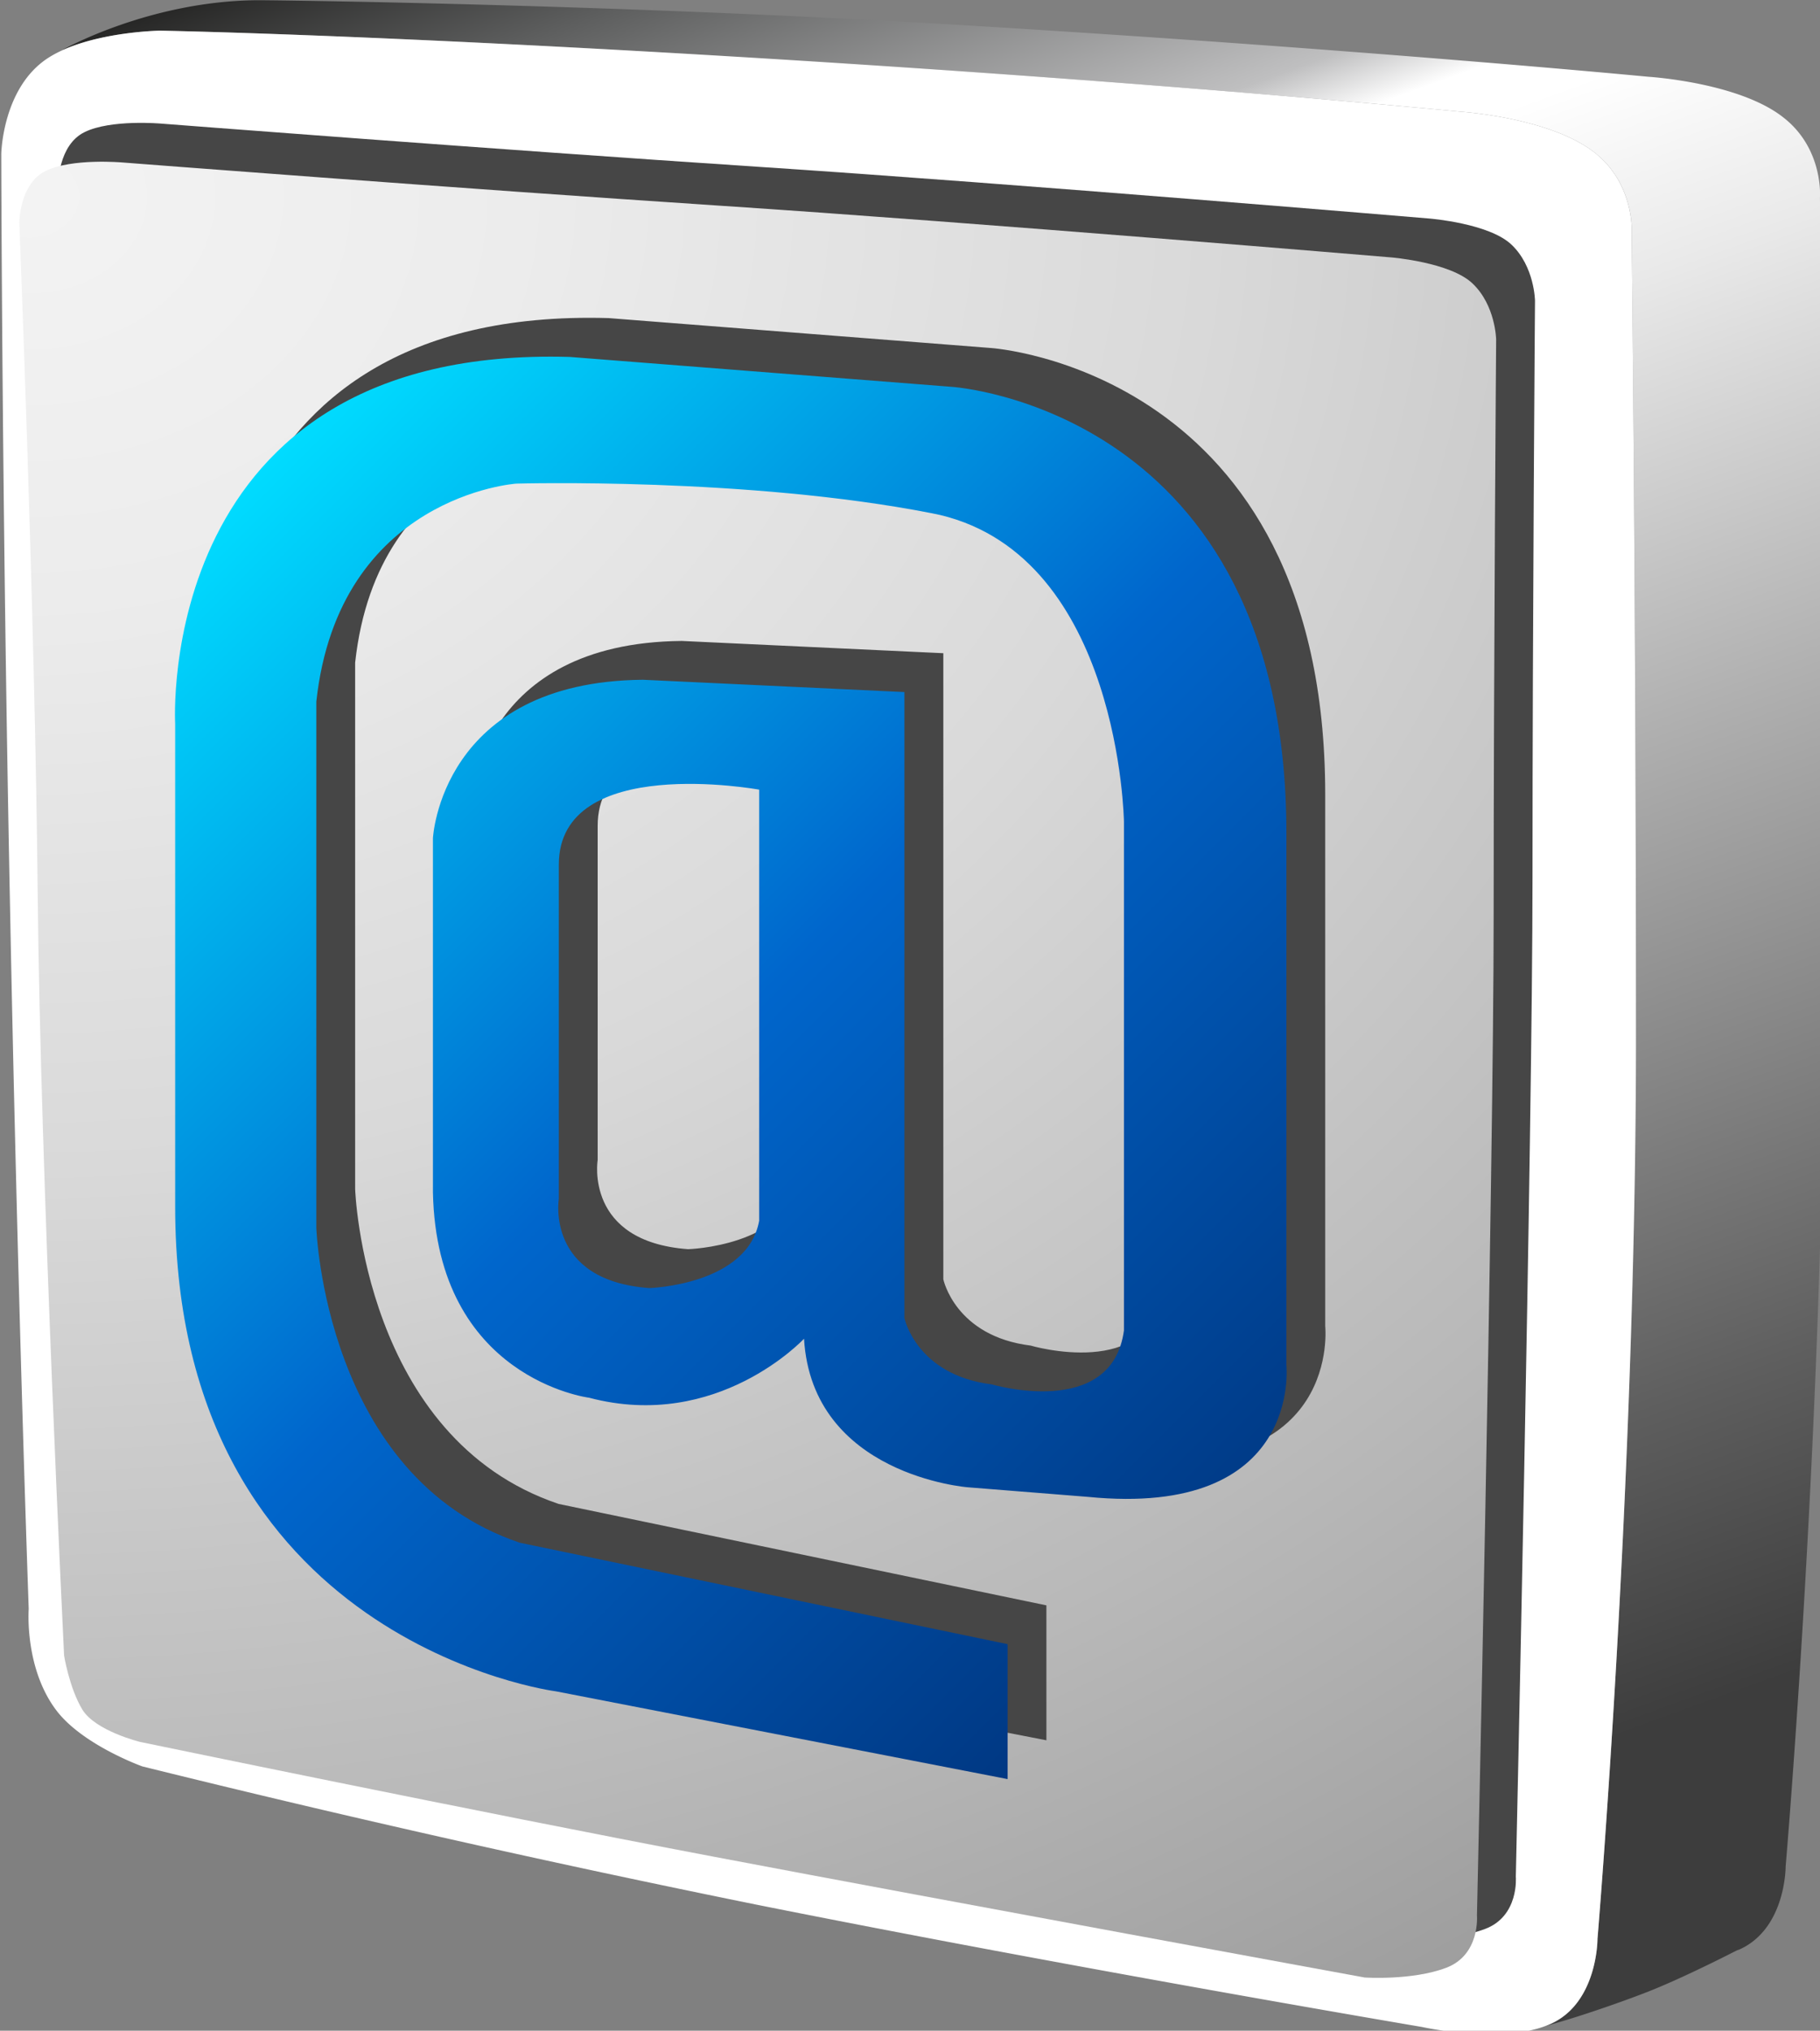 <svg xmlns="http://www.w3.org/2000/svg" viewBox="0 0 11.792 13.158"><rect x="0" y="0" width="11.792" height="13.158" fill="#808080" stroke="none"/><g transform="matrix(.265 0 0 .265 -5.216 -1.094)"><linearGradient id="a" x1="-607.877" x2="-590.073" y1="117.516" y2="166.555" gradientTransform="translate(647.445 -119.255)" gradientUnits="userSpaceOnUse"><stop offset="0" stop-color="#222221"/><stop offset=".079" stop-color="#5E5F5F"/><stop offset=".213" stop-color="#BFBFC0"/><stop offset=".242" stop-color="#FFF"/><stop offset=".264" stop-color="#FFF"/><stop offset=".36" stop-color="#E9E9E9"/><stop offset=".556" stop-color="#B1B1B1"/><stop offset=".861" stop-color="#5E5E5E"/><stop offset="1" stop-color="#3D3D3D"/></linearGradient><path fill="url(#a)" d="M64.18 8.964s.098-1.199-.904-1.971c-1.088-.852-3.283-.987-3.283-.987s-7.01-.673-16.84-1.267c-8.628-.514-16.914-.609-17.195-.605-2.64.024-4.735 1.208-4.735 1.208s.003.004.005.004c.997-.445 2.362-.468 2.362-.468s5.125.087 14.961.69c9.83.603 16.841 1.291 16.841 1.291s2.189.139 3.281 1.002c1.006.792.904 2.012.904 2.012s.105 8.776.105 19.625c0 10.848-.941 22.038-.941 22.038s.006 1.563-1.145 2.078c-.057.02-.113.045-.17.063.701-.182 1.799-.557 2.551-.85.762-.301 1.744-.791 2.164-1.006a.273.273 0 0 1 .057-.02c1.15-.506 1.143-2.031 1.143-2.031s.943-10.982.943-21.621c.002-10.637-.104-19.185-.104-19.185Z" style="fill:url(#a)"/><path fill="#fff" d="M23.589 4.878s5.126.087 14.962.69c9.83.603 16.839 1.291 16.839 1.291s2.191.139 3.283 1.002c1.004.792.904 2.012.904 2.012s.105 8.776.105 19.625c0 10.848-.941 22.038-.941 22.038s.006 1.563-1.145 2.078c-1.15.52-3.146.076-3.146.076s-8.525-1.441-16.266-2.99a359.567 359.567 0 0 1-15.02-3.381s-1.429-.51-2.083-1.344c-.809-1.041-.696-2.508-.696-2.508s-.269-7.477-.46-17.328c-.196-9.815-.211-18.245-.211-18.245s.024-1.616 1.138-2.344c.991-.644 2.737-.672 2.737-.672z"/><path fill="#4d4d4d" d="M22.634 9.487a.063.063 0 0 0 .029-.017c-.02.013-.029.015-.029.015zm33.247 3.295s-.053-.724-.576-1.225c-.494-.475-1.758-.598-1.758-.598s-9.109-.771-14.955-1.156c-5.839-.383-13.242-.952-13.242-.952s-.62-.058-1.182.033v-.002s-.005.004-.011.004a2.091 2.091 0 0 0-.465.13c-.351.13-.679.286-.878.382.605-.239 1.622-.15 1.622-.15s7.403.571 13.243.956c5.84.386 14.954 1.152 14.954 1.152s1.318.107 1.813.583c.51.484.521 1.245.521 1.245s-.057 7.093-.057 12.81c0 5.72-.373 22.22-.373 22.22s.074.832-.627 1.14c.148-.056.322-.118.447-.175.203-.094.432-.17.59-.287.568-.344.504-1.076.504-1.076s.373-16.5.373-22.223c-.001-5.719.057-12.811.057-12.811z"/><path fill="#464646" d="M23.628 7.151s8.144.631 14.567 1.054c6.428.423 16.45 1.268 16.45 1.268s1.449.117 1.994.638c.563.534.574 1.369.574 1.369s-.061 7.804-.061 14.09c0 6.294-.408 24.445-.408 24.445s.086.965-.754 1.279c-.829.316-1.99.238-1.99.238s-10.09-1.848-15.933-2.957C32.222 47.466 24.06 45.77 24.06 45.77s-1.093-.266-1.414-.791c-.319-.53-.445-1.322-.445-1.322s-.583-11.898-.646-18.666c-.065-6.765-.449-16.363-.449-16.363s0-.952.642-1.268c.645-.32 1.88-.209 1.88-.209Z"/><radialGradient id="b" cx="-1538.441" cy="-275.482" r="188.496" fx="-1538.441" fy="-275.482" gradientTransform="matrix(.347 0 0 .285 554.227 87.447)" gradientUnits="userSpaceOnUse"><stop offset="0" stop-color="#F3F3F3"/><stop offset=".006" stop-color="#F3F3F3"/><stop offset=".184" stop-color="#ECECEC"/><stop offset=".442" stop-color="#D9D9D9"/><stop offset=".747" stop-color="#B9B9B9"/><stop offset="1" stop-color="#9A9A9A"/></radialGradient><path fill="url(#b)" d="M22.678 8.101s8.144.631 14.567 1.054c6.427.423 16.45 1.267 16.45 1.267s1.449.117 1.992.639c.563.534.576 1.369.576 1.369s-.061 7.804-.061 14.09c0 6.293-.408 24.443-.408 24.443s.084.965-.754 1.28c-.832.315-1.992.237-1.992.237s-10.089-1.848-15.932-2.957c-5.845-1.109-14.007-2.803-14.007-2.803s-1.093-.266-1.414-.793c-.319-.531-.445-1.32-.445-1.32s-.583-11.9-.646-18.667c-.065-6.765-.449-16.364-.449-16.364s0-.952.642-1.267c.645-.319 1.881-.208 1.881-.208Z" style="fill:url(#b)"/><path fill="#464646" d="M52.084 36.555V23.558c0-10.396-8.178-10.921-8.178-10.921l-9.341-.731c-10.19-.297-9.65 8.973-9.65 8.973V32.69c0 10.65 9.309 11.844 9.309 11.844l11.043 2.146v-3.299l-11.925-2.48c-4.778-1.609-4.976-7.701-4.976-7.701V20.332c.549-5.038 4.891-5.329 4.891-5.329s5.652-.162 10.165.725c.066.013.133.028.199.043 4.395 1.052 4.492 7.498 4.492 7.498v12.438c-.297 2.189-3.232 1.322-3.232 1.322-1.846-.23-2.134-1.621-2.134-1.621V20.1l-6.396-.3c-4.949.048-5.134 3.876-5.134 3.876v8.655c.093 4.559 3.819 5.025 3.819 5.025 3.141.832 5.254-1.443 5.254-1.443.199 3.344 4.005 3.631 4.005 3.631l2.932.236c5.26.519 4.857-3.225 4.857-3.225zm-12.889-3.537c-.278 1.584-2.688 1.654-2.688 1.654-2.542-.186-2.211-2.18-2.211-2.18v-8.171c0-2.731 4.898-1.835 4.898-1.835v10.532z"/><linearGradient id="c" x1="-243.456" x2="-218.297" y1="423.025" y2="397.865" gradientTransform="matrix(1 0 0 -1 268.5 439.61)" gradientUnits="userSpaceOnUse"><stop offset="0" stop-color="#00DCFF"/><stop offset=".5" stop-color="#06C"/><stop offset="1" stop-color="#003883"/></linearGradient><path fill="url(#c)" d="M51.135 37.504V24.508c0-10.396-8.179-10.921-8.179-10.921l-9.34-.731c-10.19-.297-9.65 8.973-9.65 8.973v11.81c0 10.65 9.309 11.844 9.309 11.844l11.044 2.146V44.33l-11.925-2.48c-4.778-1.609-4.977-7.701-4.977-7.701V21.282c.549-5.038 4.891-5.329 4.891-5.329s5.652-.161 10.164.726c.067.013.134.028.199.042 4.396 1.052 4.492 7.498 4.492 7.498v12.439c-.295 2.189-3.232 1.32-3.232 1.32-1.844-.23-2.135-1.621-2.135-1.621V21.05l-6.394-.301c-4.948.048-5.134 3.876-5.134 3.876v8.656c.093 4.557 3.818 5.023 3.818 5.023 3.142.832 5.255-1.443 5.255-1.443.198 3.344 4.006 3.633 4.006 3.633l2.932.234c5.257.521 4.856-3.224 4.856-3.224zm-12.889-3.537c-.278 1.586-2.688 1.656-2.688 1.656-2.542-.186-2.212-2.18-2.212-2.18v-8.174c0-2.729 4.898-1.833 4.898-1.833v10.531z" style="fill:url(#c)"/></g></svg>